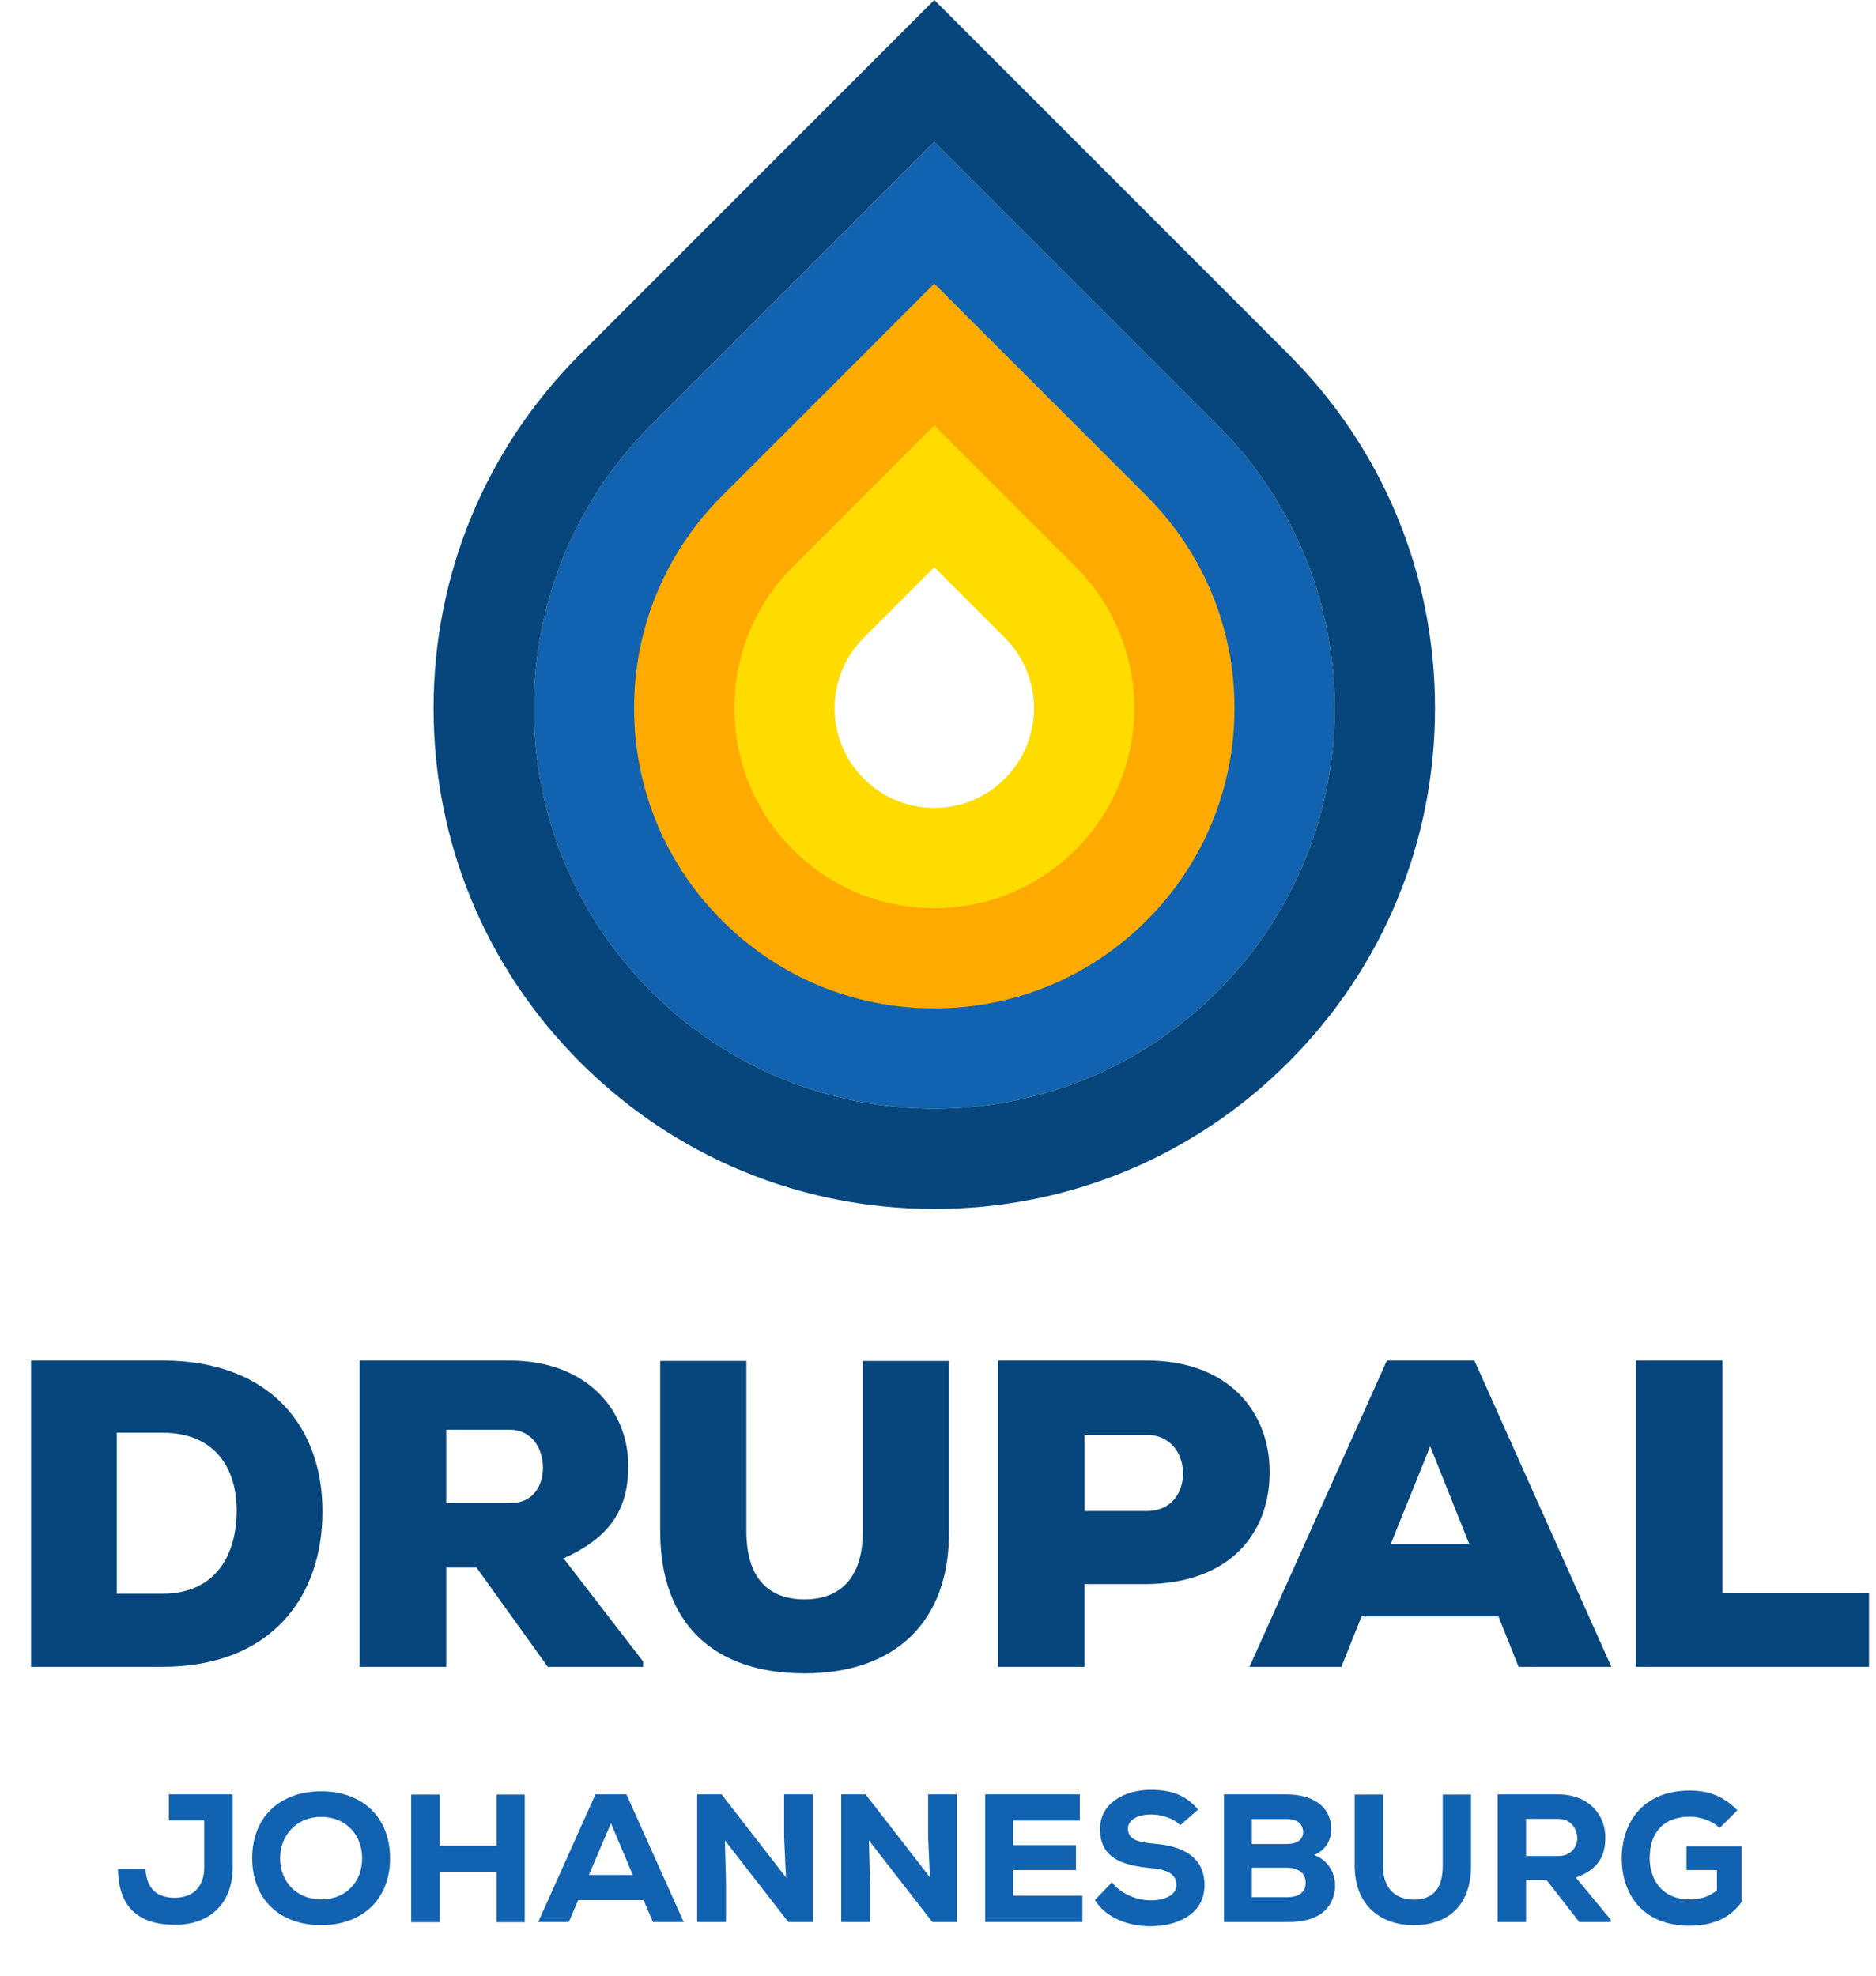 <svg xmlns="http://www.w3.org/2000/svg" width="257.279" height="271.017"><defs><clipPath id="a"><path d="M0 216.814h205.823V0H0v216.814z"/></clipPath></defs><g><g><g clip-path="url(#a)" transform="matrix(1.25 0 0 -1.25 0 271.017)"><g><path d="M102.504 201.258L71.436 170.19c-17.16-17.16-17.16-44.978 0-62.136 8.58-8.58 19.824-12.87 31.068-12.87s22.49 4.29 31.068 12.87c17.16 17.158 17.16 44.977 0 62.136l-31.068 31.068zm0-46.67l7.734-7.733c2.787-2.787 3.203-6.04 3.203-7.733 0-1.692-.415-4.947-3.202-7.734-2.788-2.787-6.042-3.203-7.734-3.203-1.692 0-4.946.416-7.734 3.203-2.787 2.787-3.203 6.042-3.203 7.734 0 1.692.416 4.946 3.203 7.733l7.734 7.734" fill="#fedc00"/></g><g><path d="M102.504 201.258L71.436 170.19c-17.16-17.16-17.16-44.978 0-62.136 8.58-8.58 19.823-12.87 31.068-12.87 11.244 0 22.49 4.29 31.068 12.87 17.16 17.158 17.16 44.977 0 62.136l-31.068 31.068zm0-31.113l15.512-15.512c4.143-4.143 6.425-9.652 6.425-15.51 0-5.86-2.28-11.37-6.424-15.513-4.144-4.144-9.652-6.425-15.512-6.425-5.86 0-11.368 2.28-15.512 6.425-4.143 4.143-6.425 9.652-6.425 15.512 0 5.86 2.282 11.368 6.425 15.51l15.512 15.513" fill="#fa0"/></g><g><path d="M12.817 41.977h4.993c6.048 0 8.16 4.513 8.16 9.12 0 4.61-2.352 8.546-8.16 8.546h-4.993V41.977zm4.993 25.586c11.857 0 17.57-7.296 17.57-16.562 0-9.263-5.52-17.04-17.57-17.04H3.408v33.603H17.81z" fill="#06467c"/></g><g><path d="M48.96 59.978v-8.065h7.01c2.496 0 3.6 1.874 3.6 3.89 0 2.11-1.2 4.175-3.696 4.175H48.96zm21.603-26.02l-10.465.002-7.824 10.896H48.96V33.96h-9.504V67.56h16.418c8.592 0 13.057-5.52 13.057-11.567 0-4.13-1.44-7.633-7.104-10.13l8.737-11.328v-.577z" fill="#06467c"/></g><g><path d="M104.115 67.515v-18.77c.048-9.936-6-15.504-15.842-15.504-9.84 0-15.84 5.33-15.84 15.6v18.675h9.456V48.84c0-5.28 2.543-7.487 6.383-7.487s6.385 2.305 6.385 7.392v18.77h9.457z" fill="#06467c"/></g><g><path d="M118.993 51.05h6.816c2.64 0 3.984 1.92 3.984 4.128s-1.392 4.225-3.985 4.225h-6.817V51.05zm0-8.017V33.96h-9.505v33.603h16.32c9.027 0 13.49-5.664 13.49-12.24 0-6.866-4.512-12.194-13.49-12.29h-6.815z" fill="#06467c"/></g><g><path d="M156.914 58.154l-4.32-10.705h8.592l-4.272 10.704zm7.49-18.674h-15.026l-2.21-5.52h-10.08l15.074 33.602h9.6L176.79 33.96H166.61l-2.207 5.52z" fill="#06467c"/></g><g><path d="M188.977 67.563v-25.54l16.08.002V33.96h-25.585v33.603h9.505z" fill="#06467c"/></g><g><path d="M15.97 11.78c.1-2.3 1.4-3.16 3.18-3.16 2.04 0 3.26 1.2 3.26 3.36v5.142h-3.88v2.84h7.002v-8c0-3.66-2.2-6.302-6.34-6.302-3.922 0-6.203 1.86-6.243 6.12h3.02z" fill="#1162b0"/></g><g><path d="M35.23 17.502c-2.66 0-4.5-2-4.5-4.54 0-2.62 1.84-4.522 4.5-4.522 2.722 0 4.502 1.92 4.502 4.522 0 2.56-1.78 4.54-4.5 4.54m0-11.882c-4.482 0-7.563 2.78-7.563 7.342 0 4.56 3.08 7.34 7.56 7.34 4.482 0 7.563-2.78 7.563-7.34 0-4.562-3.08-7.342-7.562-7.342" fill="#1162b0"/></g><g><path d="M54.49 5.94v5.54h-6.26V5.94h-3.12v14.003h3.12V14.34h6.26v5.603h3.082V5.94h-3.08z" fill="#1162b0"/></g><g><path d="M67.03 16.803l-2.42-5.682h4.82l-2.4 5.683zm3.582-8.442H63.43l-1.02-2.4h-3.36l6.28 14.003h3.4L75.013 5.96h-3.38l-1.02 2.4z" fill="#1162b0"/></g><g><path d="M86.23 10.86l-.2 4.4v4.703h3.142V5.96h-2.68l-6.962 8.962.12-4.6V5.96h-3.16v14.003h2.68l7.06-9.102z" fill="#1162b0"/></g><g><path d="M102.03 10.86l-.2 4.4v4.703h3.14V5.96h-2.68l-6.96 8.962.12-4.6V5.96h-3.16v14.003h2.68l7.06-9.102z" fill="#1162b0"/></g><g><path d="M118.75 5.96h-10.66v14.003h10.38v-2.86h-7.32V14.4h6.9v-2.74h-6.9V8.84h7.6V5.96z" fill="#1162b0"/></g><g><path d="M129.49 16.582c-.78.82-2.14 1.18-3.24 1.18-1.38 0-2.5-.58-2.5-1.54 0-1.28 1.22-1.52 3.02-1.68 2.76-.24 5.38-1.3 5.38-4.54 0-3.122-2.88-4.483-5.9-4.502-2.42-.02-4.942.92-6.12 2.88l1.86 1.94c1.08-1.38 2.86-1.98 4.28-1.98 1.66 0 2.8.66 2.8 1.66.02 1.18-.92 1.72-2.82 1.88-2.96.28-5.602 1.02-5.562 4.322.02 2.78 2.66 4.26 5.54 4.26 2.162 0 3.783-.48 5.223-2.16l-1.96-1.72z" fill="#1162b0"/></g><g><path d="M137.35 8.68h3.84c1.4 0 2.06.62 2.06 1.602 0 .98-.72 1.64-2.1 1.64h-3.8V8.68zm0 5.842h3.8c1.22 0 1.82.5 1.82 1.32 0 .82-.6 1.42-1.78 1.42h-3.84v-2.74zm3.84 5.44c2.66 0 4.862-1.2 4.862-3.8 0-1.16-.52-2.24-1.86-2.86 1.78-.64 2.52-2.44 2.22-4.06-.42-2.26-2.3-3.282-5.1-3.282h-7.023v14.003h6.9z" fill="#1162b0"/></g><g><path d="M161.392 19.943V12.12c0-4.16-2.32-6.38-6-6.5-3.662-.12-6.763 1.98-6.763 6.5v7.823h3.1V12.12c0-2.5 1.4-3.8 3.68-3.7 2.12.14 2.88 1.6 2.88 3.7v7.823h3.102z" fill="#1162b0"/></g><g><path d="M167.43 17.282v-4.08h3.56c1.44 0 2.06 1.08 2.06 1.96-.02.96-.64 2.12-2.1 2.12h-3.52zM176.73 5.96h-3.46l-3.582 4.6h-2.26v-4.6h-3.12v14.003h6.64c3.38 0 5.18-2.26 5.18-4.72-.018-1.82-.56-3.442-3.24-4.402l3.842-4.64v-.24z" fill="#1162b0"/></g><g><path d="M188.67 16.282c-.86.82-2.16 1.24-3.28 1.24-2.66 0-4.4-1.52-4.4-4.58 0-2 1.1-4.502 4.4-4.502.98 0 1.9.16 2.98.98v2.24h-3.34v2.6h6.04v-6.1c-1.2-1.72-3.12-2.6-5.7-2.6-5.4 0-7.442 3.74-7.442 7.38 0 3.942 2.32 7.443 7.462 7.443 1.9 0 3.62-.52 5.22-2.16l-1.94-1.94z" fill="#1162b0"/></g><g><path d="M102.504 216.814l-7.778-7.778-31.068-31.068c-10.377-10.376-16.09-24.172-16.09-38.847 0-14.673 5.713-28.47 16.09-38.845 10.376-10.376 24.172-16.09 38.846-16.09 14.674 0 28.47 5.714 38.846 16.09 10.377 10.376 16.09 24.172 16.09 38.846 0 14.676-5.713 28.472-16.09 38.848l-31.068 31.068-7.778 7.778zm0-15.556l31.068-31.068c17.16-17.16 17.16-44.978 0-62.137-8.58-8.58-19.824-12.87-31.068-12.87-11.245 0-22.49 4.29-31.068 12.87-17.16 17.16-17.16 44.978 0 62.137l31.068 31.068" fill="#06467c"/></g><g><path d="M102.504 201.258L71.436 170.19c-17.16-17.16-17.16-44.978 0-62.136 8.58-8.58 19.823-12.87 31.068-12.87 11.244 0 22.49 4.29 31.068 12.87 17.16 17.158 17.16 44.977 0 62.136l-31.068 31.068zm0-15.556l23.29-23.29c6.22-6.22 9.647-14.493 9.647-23.29 0-8.798-3.425-17.07-9.646-23.29-6.22-6.22-14.492-9.647-23.29-9.647-8.798 0-17.07 3.426-23.29 9.647-6.22 6.22-9.647 14.492-9.647 23.29 0 8.797 3.426 17.07 9.647 23.29l23.29 23.29" fill="#1162b0"/></g></g></g></g></svg>